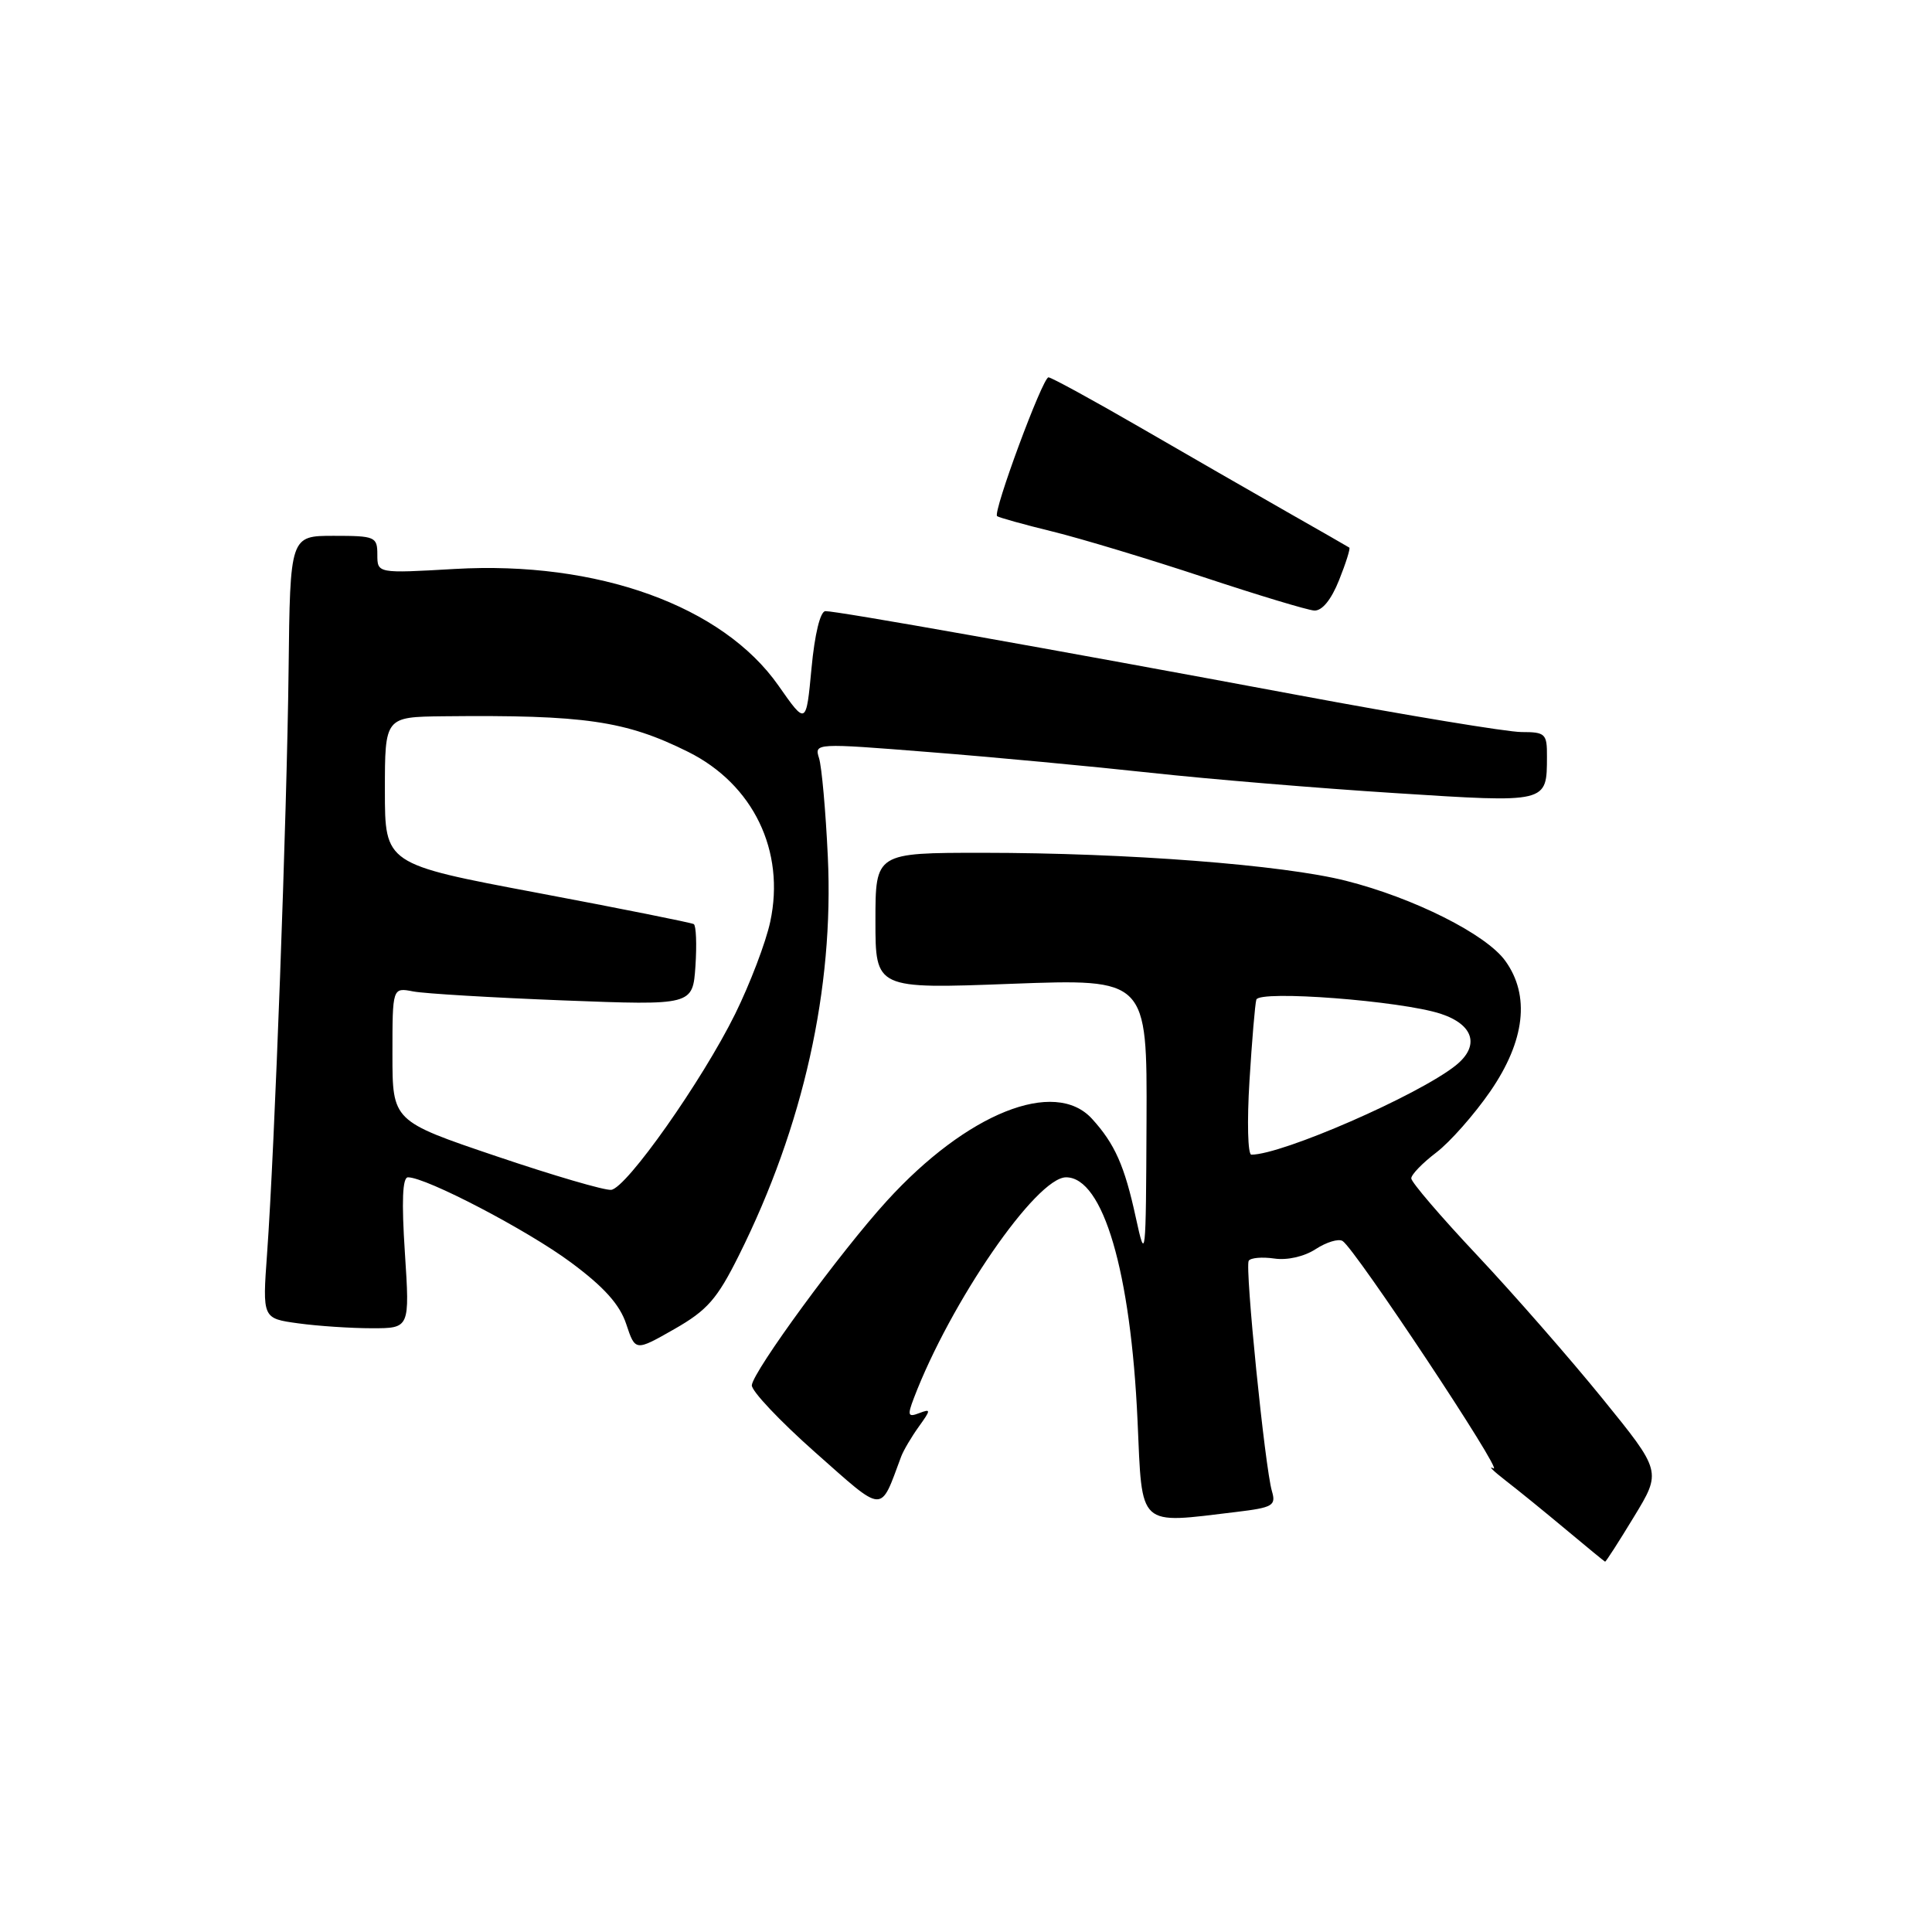 <?xml version="1.0" encoding="UTF-8" standalone="no"?>
<!DOCTYPE svg PUBLIC "-//W3C//DTD SVG 1.1//EN" "http://www.w3.org/Graphics/SVG/1.1/DTD/svg11.dtd" >
<svg xmlns="http://www.w3.org/2000/svg" xmlns:xlink="http://www.w3.org/1999/xlink" version="1.1" viewBox="0 0 256 256">
 <g >
 <path fill="currentColor"
d=" M 216.51 200.98 C 220.17 194.97 220.17 194.97 212.33 185.31 C 208.02 180.00 200.56 171.47 195.75 166.35 C 190.94 161.24 187.00 156.64 187.00 156.14 C 187.00 155.64 188.49 154.10 190.32 152.71 C 192.14 151.32 195.36 147.67 197.47 144.61 C 202.08 137.91 202.77 131.91 199.46 127.32 C 196.92 123.79 187.33 118.98 178.35 116.71 C 169.98 114.59 149.37 113.01 130.25 113.00 C 116.00 113.00 116.00 113.00 116.00 122.02 C 116.00 131.04 116.00 131.04 134.00 130.36 C 152.00 129.69 152.00 129.69 151.92 148.59 C 151.84 166.89 151.80 167.30 150.50 161.33 C 149.01 154.46 147.72 151.57 144.70 148.25 C 139.76 142.83 128.11 147.49 117.50 159.14 C 111.39 165.84 99.79 181.68 99.62 183.55 C 99.56 184.30 103.33 188.29 108.00 192.43 C 117.32 200.67 116.56 200.63 119.41 193.00 C 119.72 192.18 120.77 190.40 121.74 189.05 C 123.37 186.78 123.37 186.65 121.79 187.25 C 120.31 187.82 120.22 187.55 121.08 185.29 C 125.93 172.54 137.32 156.00 141.26 156.00 C 146.17 156.00 149.84 168.50 150.73 188.25 C 151.37 202.58 150.66 201.92 163.83 200.34 C 168.65 199.76 169.10 199.50 168.54 197.60 C 167.61 194.47 164.94 167.91 165.46 167.06 C 165.71 166.66 167.23 166.53 168.84 166.76 C 170.57 167.02 172.83 166.50 174.34 165.51 C 175.76 164.59 177.36 164.10 177.90 164.44 C 179.55 165.46 199.37 195.34 197.89 194.57 C 197.12 194.17 197.85 194.90 199.50 196.18 C 201.15 197.45 204.75 200.38 207.50 202.68 C 210.25 204.98 212.58 206.89 212.68 206.93 C 212.78 206.97 214.50 204.29 216.51 200.98 Z  M 97.91 166.34 C 106.45 149.23 110.52 130.98 109.69 113.50 C 109.41 107.45 108.88 101.59 108.53 100.47 C 107.89 98.46 108.00 98.45 123.19 99.66 C 131.61 100.32 144.80 101.56 152.50 102.40 C 160.20 103.24 174.76 104.45 184.86 105.09 C 205.16 106.39 204.96 106.44 204.98 100.25 C 205.00 97.22 204.77 97.00 201.61 97.00 C 199.74 97.00 186.36 94.79 171.86 92.08 C 139.17 85.98 110.87 80.95 109.37 80.98 C 108.69 80.99 107.95 84.03 107.53 88.54 C 106.82 96.09 106.82 96.09 103.16 90.86 C 95.75 80.27 79.17 74.30 60.25 75.39 C 50.00 75.98 50.00 75.98 50.00 73.49 C 50.00 71.12 49.71 71.00 44.22 71.00 C 38.44 71.00 38.44 71.00 38.24 88.75 C 38.02 108.01 36.39 152.28 35.39 166.10 C 34.77 174.70 34.77 174.70 39.52 175.35 C 42.14 175.71 46.53 176.00 49.29 176.00 C 54.30 176.00 54.30 176.00 53.65 166.00 C 53.20 159.15 53.33 156.00 54.06 156.00 C 56.48 156.00 69.92 163.02 75.65 167.28 C 80.05 170.54 82.13 172.87 82.98 175.45 C 84.18 179.06 84.18 179.06 89.34 176.12 C 93.72 173.62 95.02 172.14 97.91 166.34 Z  M 177.43 76.88 C 178.34 74.61 178.95 72.66 178.79 72.56 C 178.63 72.45 174.90 70.31 170.50 67.81 C 166.10 65.30 157.35 60.27 151.05 56.62 C 144.76 52.98 139.30 50.00 138.93 50.00 C 138.15 50.00 131.53 67.89 132.12 68.39 C 132.33 68.57 135.65 69.50 139.50 70.44 C 143.35 71.39 152.35 74.11 159.50 76.48 C 166.65 78.85 173.24 80.84 174.14 80.90 C 175.18 80.96 176.39 79.48 177.43 76.88 Z  M 165.56 143.25 C 165.89 137.89 166.30 133.03 166.47 132.46 C 166.85 131.17 185.64 132.61 190.90 134.33 C 195.31 135.78 196.12 138.61 192.86 141.20 C 187.88 145.15 169.89 153.00 165.81 153.00 C 165.34 153.00 165.23 148.61 165.56 143.25 Z  M 65.75 153.20 C 52.00 148.55 52.00 148.55 52.00 139.70 C 52.00 130.84 52.00 130.84 54.75 131.37 C 56.26 131.66 65.22 132.19 74.65 132.56 C 91.79 133.22 91.79 133.22 92.15 128.01 C 92.34 125.15 92.24 122.65 91.93 122.45 C 91.61 122.26 82.27 120.39 71.18 118.30 C 51.00 114.50 51.00 114.50 51.00 104.75 C 51.00 95.00 51.00 95.00 58.75 94.91 C 77.46 94.71 82.89 95.50 91.19 99.63 C 99.81 103.93 104.08 112.76 102.06 122.14 C 101.48 124.86 99.38 130.36 97.41 134.36 C 93.03 143.22 83.03 157.41 80.99 157.66 C 80.17 157.77 73.31 155.76 65.75 153.20 Z "/>
</g>
</svg>